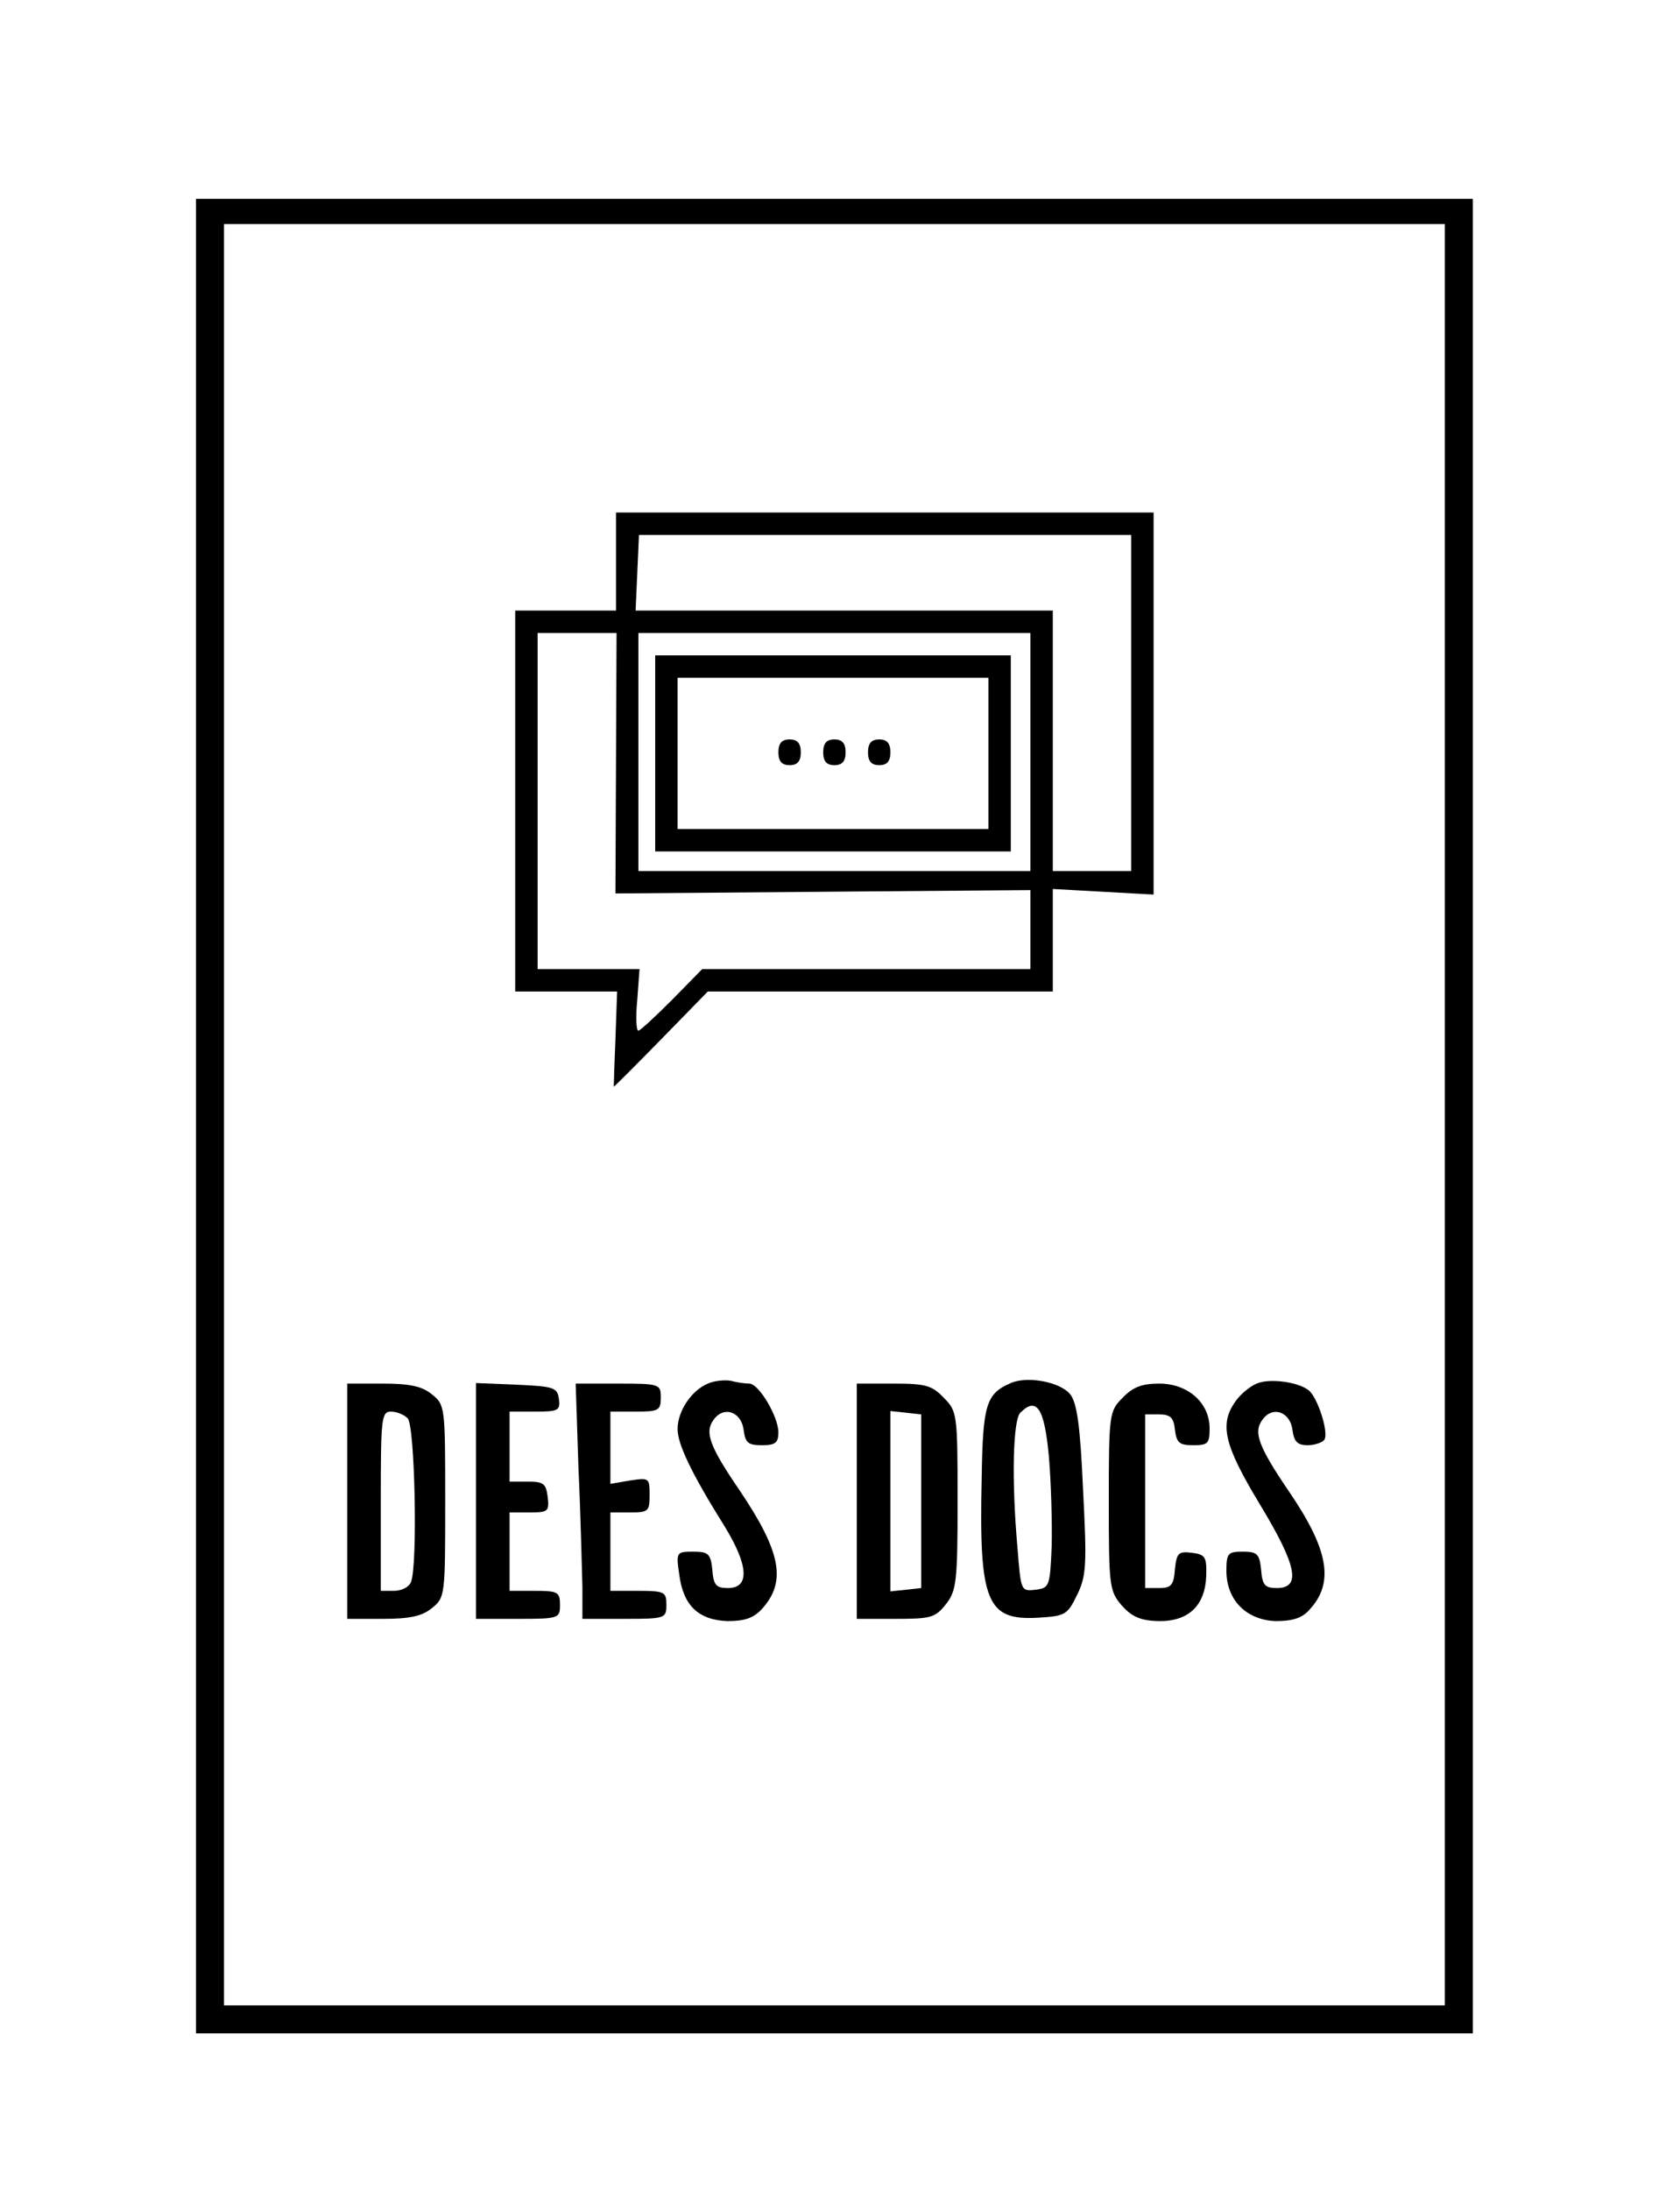 <svg version="1.0" xmlns="http://www.w3.org/2000/svg"
 width="300pt" height="391pt" viewBox="0 0 300 391"
 preserveAspectRatio="xMidYMid meet">
<g transform="translate(0,391) scale(0.1,-0.1)"
fill="#000000" stroke="none">
<path d="M350 1918 l0 -1638 1140 0 1140 0 0 1638 0 1637 -1140 0 -1140 0 0
-1637z m2230 2 l0 -1590 -1090 0 -1090 0 0 1590 0 1590 1090 0 1090 0 0 -1590z"/>
<path d="M1100 2908 l0 -88 -90 0 -90 0 0 -340 0 -340 91 0 91 0 -3 -85 c-2
-47 -3 -85 -3 -85 1 0 39 38 85 85 l83 85 308 0 308 0 0 91 0 92 90 -5 90 -5
0 341 0 341 -480 0 -480 0 0 -87z m920 -253 l0 -300 -70 0 -70 0 0 233 0 232
-372 0 -373 0 3 67 3 68 440 0 439 0 0 -300z m-920 -107 l-1 -233 370 3 371 3
0 -71 0 -70 -293 0 -293 0 -54 -55 c-30 -30 -57 -55 -60 -55 -4 0 -5 25 -2 55
l4 55 -91 0 -91 0 0 300 0 300 70 0 71 0 -1 -232z m740 20 l0 -213 -350 0
-350 0 0 213 0 212 350 0 350 0 0 -212z"/>
<path d="M1170 2565 l0 -175 318 0 317 0 0 175 0 175 -317 0 -318 0 0 -175z
m595 0 l0 -135 -277 0 -278 0 0 135 0 135 278 0 277 0 0 -135z"/>
<path d="M1390 2567 c0 -16 6 -23 20 -23 14 0 20 7 20 23 0 16 -6 23 -20 23
-14 0 -20 -7 -20 -23z"/>
<path d="M1470 2567 c0 -16 6 -23 20 -23 14 0 20 7 20 23 0 16 -6 23 -20 23
-14 0 -20 -7 -20 -23z"/>
<path d="M1550 2567 c0 -16 6 -23 20 -23 14 0 20 7 20 23 0 16 -6 23 -20 23
-14 0 -20 -7 -20 -23z"/>
<path d="M1264 1440 c-29 -12 -54 -49 -54 -81 0 -27 24 -78 84 -174 43 -70 45
-110 6 -110 -21 0 -26 5 -28 33 -3 28 -7 32 -34 32 -30 0 -31 -1 -25 -41 7
-55 34 -81 86 -83 30 0 46 5 61 21 45 49 35 102 -39 212 -54 79 -63 104 -47
126 18 26 50 15 54 -18 3 -23 8 -27 33 -27 23 0 29 4 29 23 0 28 -35 87 -52
87 -7 0 -22 2 -33 5 -11 2 -30 0 -41 -5z"/>
<path d="M1805 1441 c-44 -19 -50 -38 -52 -170 -5 -221 9 -254 100 -249 49 3
53 5 70 40 17 34 18 54 11 189 -5 115 -11 155 -23 170 -18 22 -76 33 -106 20z
m68 -131 c4 -47 6 -119 5 -160 -3 -72 -4 -75 -29 -78 -26 -3 -26 -2 -32 74
-11 123 -8 229 5 242 29 29 43 9 51 -78z"/>
<path d="M2244 1440 c-12 -5 -29 -19 -38 -32 -29 -41 -20 -78 44 -184 66 -109
74 -149 30 -149 -21 0 -26 5 -28 33 -3 28 -7 32 -33 32 -26 0 -29 -3 -29 -34
0 -52 35 -88 88 -90 29 0 47 5 60 20 45 48 35 107 -36 211 -55 81 -64 106 -48
128 18 26 50 15 54 -18 3 -21 9 -27 27 -27 13 0 27 5 30 10 8 13 -12 75 -28
88 -19 15 -70 22 -93 12z"/>
<path d="M620 1230 l0 -210 64 0 c48 0 70 5 87 19 24 19 24 23 24 191 0 168 0
172 -24 191 -17 14 -39 19 -87 19 l-64 0 0 -210z m108 148 c13 -13 18 -262 6
-292 -3 -9 -17 -16 -30 -16 l-24 0 0 160 c0 147 1 160 18 160 10 0 23 -5 30
-12z"/>
<path d="M850 1230 l0 -210 75 0 c73 0 75 1 75 25 0 23 -4 25 -45 25 l-45 0 0
70 0 70 36 0 c33 0 35 2 32 28 -3 23 -7 27 -35 27 l-33 0 0 62 0 63 46 0 c41
0 45 2 42 23 -3 20 -9 22 -75 25 l-73 3 0 -211z"/>
<path d="M1033 1288 c4 -84 6 -179 7 -210 l0 -58 75 0 c73 0 75 1 75 25 0 23
-3 25 -50 25 l-50 0 0 70 0 70 35 0 c33 0 35 2 35 31 0 31 -1 31 -35 26 l-35
-6 0 65 0 64 45 0 c41 0 45 2 45 25 0 24 -2 25 -76 25 l-76 0 5 -152z"/>
<path d="M1530 1230 l0 -210 69 0 c63 0 71 2 90 26 19 24 21 40 21 186 0 155
-1 159 -25 183 -21 22 -33 25 -90 25 l-65 0 0 -210z m115 0 l0 -155 -27 -3
-28 -3 0 161 0 161 28 -3 27 -3 0 -155z"/>
<path d="M2005 1415 c-24 -24 -25 -28 -25 -184 0 -153 1 -161 23 -187 18 -20
33 -27 65 -28 54 -1 84 27 86 81 1 34 -2 38 -26 41 -24 3 -27 -1 -30 -30 -2
-28 -7 -33 -28 -33 l-25 0 0 155 0 155 25 0 c20 0 26 -6 28 -27 3 -24 8 -28
33 -28 26 0 29 3 29 30 0 46 -39 80 -90 80 -30 0 -47 -6 -65 -25z"/>
</g>
</svg>
